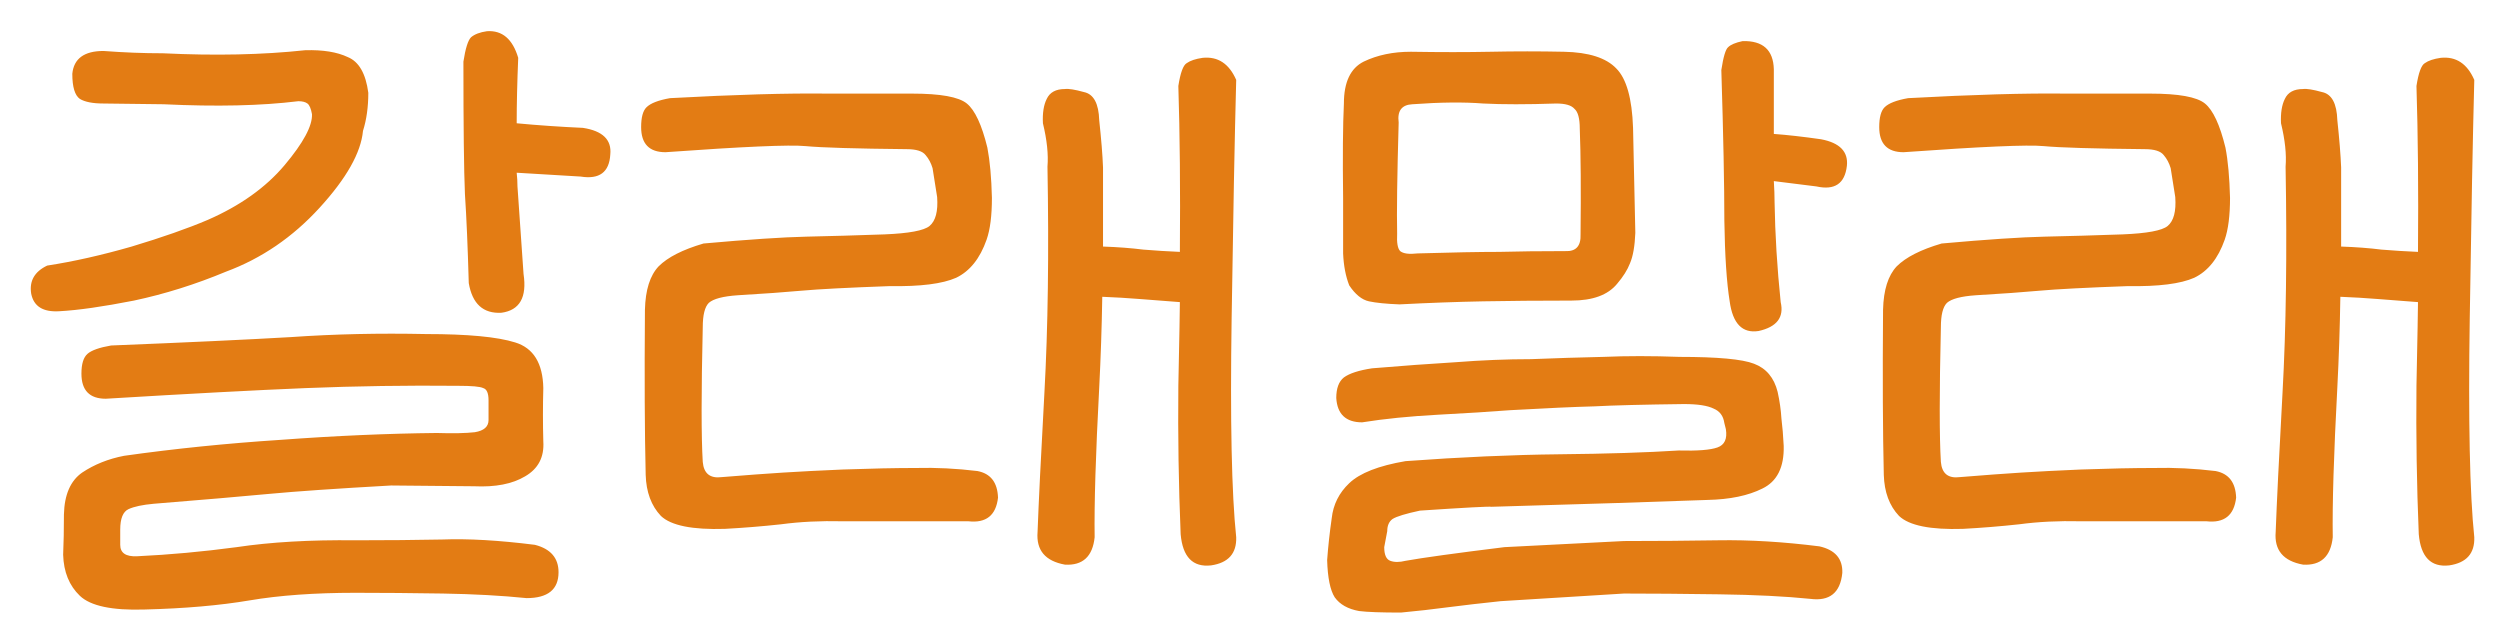 <svg width="77" height="19" viewBox="0 0 77 19" fill="none" xmlns="http://www.w3.org/2000/svg">
<path d="M1.828 9.586C1.328 9.617 1.039 9.438 0.961 9.047C0.898 8.656 1.062 8.367 1.453 8.18C2.266 8.055 3.133 7.859 4.055 7.594C4.992 7.312 5.773 7.039 6.398 6.773C7.398 6.336 8.188 5.773 8.766 5.086C9.344 4.398 9.625 3.875 9.609 3.516C9.578 3.344 9.531 3.234 9.469 3.188C9.406 3.141 9.312 3.117 9.188 3.117C8.047 3.258 6.664 3.289 5.039 3.211L3.188 3.188C2.859 3.188 2.617 3.141 2.461 3.047C2.305 2.938 2.227 2.68 2.227 2.273C2.273 1.805 2.594 1.57 3.188 1.57C3.812 1.617 4.422 1.641 5.016 1.641C6.625 1.719 8.086 1.688 9.398 1.547C9.945 1.531 10.383 1.602 10.711 1.758C11.055 1.898 11.266 2.266 11.344 2.859C11.344 3.297 11.289 3.688 11.18 4.031C11.117 4.703 10.672 5.492 9.844 6.398C9.016 7.305 8.055 7.961 6.961 8.367C6.023 8.758 5.078 9.055 4.125 9.258C3.172 9.445 2.406 9.555 1.828 9.586ZM14.438 8.719C14.406 7.594 14.367 6.68 14.32 5.977C14.289 5.258 14.273 3.898 14.273 1.898C14.336 1.492 14.414 1.242 14.508 1.148C14.617 1.055 14.781 0.992 15 0.961C15.469 0.93 15.789 1.203 15.961 1.781C15.93 2.531 15.914 3.203 15.914 3.797C16.57 3.859 17.25 3.906 17.953 3.938C18.562 4.031 18.844 4.305 18.797 4.758C18.766 5.305 18.461 5.531 17.883 5.438C17.102 5.391 16.445 5.352 15.914 5.32C15.93 5.461 15.938 5.602 15.938 5.742C16 6.602 16.062 7.5 16.125 8.438C16.234 9.156 16.008 9.555 15.445 9.633C14.883 9.664 14.547 9.359 14.438 8.719ZM3.422 10.641C5.766 10.547 7.609 10.461 8.953 10.383C10.297 10.289 11.688 10.258 13.125 10.289C14.406 10.289 15.32 10.375 15.867 10.547C16.43 10.719 16.719 11.188 16.734 11.953C16.719 12.5 16.719 13.047 16.734 13.594C16.766 14.078 16.578 14.438 16.172 14.672C15.781 14.906 15.258 15.008 14.602 14.977L12.047 14.953C10.375 15.047 9.125 15.133 8.297 15.211C7.469 15.289 6.281 15.391 4.734 15.516C4.391 15.547 4.133 15.602 3.961 15.68C3.789 15.758 3.703 15.969 3.703 16.312V16.781C3.703 17.031 3.875 17.148 4.219 17.133C5.219 17.086 6.242 16.992 7.289 16.852C8.336 16.695 9.555 16.625 10.945 16.641C11.93 16.641 12.82 16.633 13.617 16.617C14.414 16.586 15.367 16.641 16.477 16.781C16.961 16.906 17.203 17.188 17.203 17.625C17.203 18.156 16.875 18.422 16.219 18.422C15.453 18.344 14.594 18.297 13.641 18.281C12.688 18.266 11.789 18.258 10.945 18.258C9.695 18.258 8.609 18.336 7.688 18.492C6.766 18.648 5.688 18.742 4.453 18.773C3.453 18.805 2.789 18.664 2.461 18.352C2.133 18.039 1.961 17.617 1.945 17.086C1.961 16.727 1.969 16.312 1.969 15.844C1.984 15.234 2.172 14.805 2.531 14.555C2.906 14.305 3.336 14.133 3.82 14.039C5.367 13.82 6.977 13.656 8.648 13.547C10.336 13.422 11.938 13.352 13.453 13.336C13.953 13.352 14.344 13.344 14.625 13.312C14.906 13.266 15.047 13.141 15.047 12.938V12.328C15.047 12.109 14.992 11.984 14.883 11.953C14.789 11.906 14.531 11.883 14.109 11.883C12.531 11.867 10.969 11.891 9.422 11.953C7.891 12.016 5.836 12.125 3.258 12.281C2.758 12.281 2.508 12.023 2.508 11.508C2.508 11.211 2.57 11.008 2.695 10.898C2.82 10.789 3.062 10.703 3.422 10.641ZM20.637 3.023C22.637 2.914 24.254 2.867 25.489 2.883C26.723 2.883 27.59 2.883 28.09 2.883C28.965 2.883 29.528 2.984 29.778 3.188C30.028 3.391 30.239 3.844 30.411 4.547C30.489 4.953 30.536 5.469 30.551 6.094C30.551 6.641 30.497 7.07 30.387 7.383C30.184 7.961 29.872 8.352 29.45 8.555C29.028 8.742 28.348 8.828 27.411 8.812C26.114 8.859 25.207 8.906 24.692 8.953C24.176 9 23.52 9.047 22.723 9.094C22.27 9.125 21.973 9.203 21.832 9.328C21.707 9.453 21.645 9.703 21.645 10.078C21.598 12.078 21.598 13.461 21.645 14.227C21.676 14.586 21.872 14.742 22.231 14.695C22.997 14.633 23.629 14.586 24.129 14.555C24.629 14.523 25.239 14.492 25.957 14.461C26.832 14.43 27.582 14.414 28.207 14.414C28.832 14.398 29.465 14.43 30.106 14.508C30.512 14.586 30.723 14.859 30.739 15.328C30.676 15.875 30.372 16.117 29.825 16.055H25.957C25.27 16.039 24.637 16.07 24.059 16.148C23.481 16.211 22.903 16.258 22.325 16.289C21.325 16.32 20.668 16.188 20.356 15.891C20.059 15.578 19.903 15.156 19.887 14.625C19.856 13.328 19.848 11.633 19.864 9.539C19.879 8.93 20.02 8.484 20.286 8.203C20.567 7.922 21.028 7.688 21.668 7.5C23.059 7.375 24.114 7.305 24.832 7.289C25.567 7.273 26.372 7.25 27.247 7.219C27.997 7.188 28.457 7.102 28.629 6.961C28.817 6.805 28.895 6.508 28.864 6.07C28.817 5.789 28.77 5.492 28.723 5.18C28.676 5.023 28.606 4.891 28.512 4.781C28.418 4.656 28.223 4.594 27.926 4.594C26.348 4.578 25.309 4.547 24.809 4.5C24.325 4.453 22.887 4.516 20.497 4.688C19.997 4.688 19.747 4.43 19.747 3.914C19.747 3.617 19.801 3.414 19.911 3.305C20.036 3.18 20.278 3.086 20.637 3.023ZM36.364 16.453C36.301 14.938 36.278 13.414 36.293 11.883C36.325 10.352 36.34 9.492 36.34 9.305C35.918 9.273 35.512 9.242 35.122 9.211C34.731 9.18 34.34 9.156 33.95 9.141C33.934 10.094 33.903 11.023 33.856 11.93C33.747 13.992 33.7 15.531 33.715 16.547C33.653 17.141 33.348 17.422 32.801 17.391C32.192 17.281 31.911 16.945 31.957 16.383C31.989 15.508 32.059 14.078 32.168 12.094C32.278 10.109 32.309 7.789 32.262 5.133C32.293 4.758 32.247 4.312 32.122 3.797C32.106 3.484 32.145 3.234 32.239 3.047C32.333 2.844 32.52 2.742 32.801 2.742C32.911 2.727 33.106 2.758 33.387 2.836C33.684 2.898 33.84 3.188 33.856 3.703C33.918 4.281 33.958 4.766 33.973 5.156V7.594C34.426 7.609 34.84 7.641 35.215 7.688C35.59 7.719 35.965 7.742 36.34 7.758C36.356 5.836 36.34 4.133 36.293 2.648C36.356 2.242 36.442 2.008 36.551 1.945C36.661 1.867 36.825 1.812 37.043 1.781C37.512 1.734 37.856 1.961 38.075 2.461C38.028 4.211 37.981 6.664 37.934 9.82C37.887 12.961 37.934 15.203 38.075 16.547C38.09 17.047 37.833 17.336 37.301 17.414C36.739 17.477 36.426 17.156 36.364 16.453ZM54.634 4.125C55.056 4.156 55.54 4.211 56.087 4.289C56.665 4.398 56.931 4.672 56.884 5.109C56.821 5.656 56.509 5.867 55.946 5.742C55.462 5.68 55.024 5.625 54.634 5.578C54.649 5.812 54.657 6.031 54.657 6.234C54.673 7.219 54.735 8.242 54.845 9.305C54.954 9.773 54.727 10.07 54.165 10.195C53.665 10.273 53.368 9.969 53.274 9.281C53.181 8.703 53.126 7.875 53.11 6.797C53.11 5.703 53.079 4.156 53.017 2.156C53.079 1.75 53.149 1.516 53.227 1.453C53.306 1.375 53.454 1.312 53.673 1.266C54.298 1.25 54.618 1.539 54.634 2.133V4.125ZM43.501 3.211C43.173 3.227 43.032 3.414 43.079 3.773C43.032 5.414 43.017 6.555 43.032 7.195C43.017 7.477 43.048 7.656 43.126 7.734C43.22 7.812 43.399 7.836 43.665 7.805C44.743 7.773 45.579 7.758 46.173 7.758C46.767 7.742 47.446 7.734 48.212 7.734C48.54 7.75 48.696 7.578 48.681 7.219C48.696 5.859 48.688 4.773 48.657 3.961C48.657 3.648 48.602 3.445 48.493 3.352C48.399 3.242 48.212 3.188 47.931 3.188C47.024 3.219 46.274 3.219 45.681 3.188C45.087 3.141 44.36 3.148 43.501 3.211ZM43.102 9.375C42.696 9.359 42.384 9.328 42.165 9.281C41.946 9.234 41.743 9.07 41.556 8.789C41.446 8.508 41.384 8.18 41.368 7.805C41.368 7.43 41.368 6.867 41.368 6.117C41.352 4.82 41.36 3.844 41.392 3.188C41.392 2.531 41.595 2.102 42.001 1.898C42.423 1.695 42.907 1.594 43.454 1.594C44.36 1.609 45.181 1.609 45.915 1.594C46.665 1.578 47.415 1.578 48.165 1.594C48.931 1.609 49.47 1.781 49.782 2.109C50.095 2.422 50.267 3.031 50.298 3.938L50.368 7.172C50.352 7.578 50.298 7.891 50.204 8.109C50.126 8.312 49.993 8.523 49.806 8.742C49.524 9.086 49.056 9.258 48.399 9.258C47.399 9.258 46.493 9.266 45.681 9.281C44.868 9.297 44.009 9.328 43.102 9.375ZM42.259 11.344C43.196 11.266 44.056 11.203 44.837 11.156C45.634 11.094 46.407 11.062 47.157 11.062C47.923 11.031 48.665 11.008 49.384 10.992C50.102 10.961 50.884 10.961 51.727 10.992C52.899 10.992 53.665 11.062 54.024 11.203C54.399 11.344 54.642 11.633 54.751 12.07C54.813 12.352 54.852 12.625 54.868 12.891C54.899 13.141 54.923 13.422 54.938 13.734C54.954 14.391 54.735 14.828 54.282 15.047C53.845 15.266 53.282 15.383 52.595 15.398L49.829 15.492C47.298 15.57 46.001 15.609 45.938 15.609C45.876 15.594 45.142 15.633 43.735 15.727C43.298 15.82 43.017 15.906 42.892 15.984C42.782 16.062 42.727 16.188 42.727 16.359L42.634 16.852C42.634 17.086 42.696 17.227 42.821 17.273C42.946 17.32 43.102 17.32 43.29 17.273C43.806 17.18 44.821 17.039 46.337 16.852L50.017 16.664C51.001 16.664 51.97 16.656 52.923 16.641C53.892 16.625 54.931 16.688 56.04 16.828C56.524 16.938 56.759 17.211 56.743 17.648C56.681 18.258 56.352 18.523 55.759 18.445C54.993 18.367 54.056 18.32 52.946 18.305C51.837 18.289 50.86 18.281 50.017 18.281L46.22 18.516C45.626 18.578 45.087 18.641 44.602 18.703C44.134 18.766 43.649 18.82 43.149 18.867C42.54 18.867 42.11 18.852 41.86 18.82C41.517 18.758 41.267 18.617 41.11 18.398C40.97 18.18 40.892 17.797 40.876 17.25C40.907 16.828 40.954 16.398 41.017 15.961C41.063 15.539 41.243 15.18 41.556 14.883C41.884 14.57 42.462 14.344 43.29 14.203C44.993 14.078 46.571 14.008 48.024 13.992C49.493 13.977 50.72 13.938 51.704 13.875C52.282 13.891 52.681 13.859 52.899 13.781C53.118 13.703 53.204 13.516 53.157 13.219L53.11 13.031C53.079 12.812 52.97 12.664 52.782 12.586C52.595 12.492 52.29 12.445 51.868 12.445C50.618 12.461 49.696 12.484 49.102 12.516C48.509 12.531 47.649 12.57 46.524 12.633C45.915 12.68 45.173 12.727 44.298 12.773C43.423 12.82 42.642 12.898 41.954 13.008C41.454 13.008 41.188 12.758 41.157 12.258C41.157 11.961 41.235 11.75 41.392 11.625C41.563 11.5 41.852 11.406 42.259 11.344ZM58.771 3.023C60.771 2.914 62.388 2.867 63.623 2.883C64.857 2.883 65.724 2.883 66.224 2.883C67.099 2.883 67.662 2.984 67.912 3.188C68.162 3.391 68.373 3.844 68.544 4.547C68.623 4.953 68.669 5.469 68.685 6.094C68.685 6.641 68.63 7.07 68.521 7.383C68.318 7.961 68.005 8.352 67.583 8.555C67.162 8.742 66.482 8.828 65.544 8.812C64.248 8.859 63.341 8.906 62.826 8.953C62.31 9 61.654 9.047 60.857 9.094C60.404 9.125 60.107 9.203 59.966 9.328C59.841 9.453 59.779 9.703 59.779 10.078C59.732 12.078 59.732 13.461 59.779 14.227C59.81 14.586 60.005 14.742 60.365 14.695C61.13 14.633 61.763 14.586 62.263 14.555C62.763 14.523 63.373 14.492 64.091 14.461C64.966 14.43 65.716 14.414 66.341 14.414C66.966 14.398 67.599 14.43 68.24 14.508C68.646 14.586 68.857 14.859 68.873 15.328C68.81 15.875 68.505 16.117 67.958 16.055H64.091C63.404 16.039 62.771 16.07 62.193 16.148C61.615 16.211 61.037 16.258 60.458 16.289C59.458 16.32 58.802 16.188 58.49 15.891C58.193 15.578 58.037 15.156 58.021 14.625C57.99 13.328 57.982 11.633 57.998 9.539C58.013 8.93 58.154 8.484 58.419 8.203C58.701 7.922 59.162 7.688 59.802 7.5C61.193 7.375 62.248 7.305 62.966 7.289C63.701 7.273 64.505 7.25 65.38 7.219C66.13 7.188 66.591 7.102 66.763 6.961C66.951 6.805 67.029 6.508 66.998 6.07C66.951 5.789 66.904 5.492 66.857 5.18C66.81 5.023 66.74 4.891 66.646 4.781C66.552 4.656 66.357 4.594 66.06 4.594C64.482 4.578 63.443 4.547 62.943 4.5C62.458 4.453 61.021 4.516 58.63 4.688C58.13 4.688 57.88 4.43 57.88 3.914C57.88 3.617 57.935 3.414 58.044 3.305C58.169 3.18 58.412 3.086 58.771 3.023ZM74.498 16.453C74.435 14.938 74.412 13.414 74.427 11.883C74.458 10.352 74.474 9.492 74.474 9.305C74.052 9.273 73.646 9.242 73.255 9.211C72.865 9.18 72.474 9.156 72.083 9.141C72.068 10.094 72.037 11.023 71.99 11.93C71.88 13.992 71.833 15.531 71.849 16.547C71.787 17.141 71.482 17.422 70.935 17.391C70.326 17.281 70.044 16.945 70.091 16.383C70.123 15.508 70.193 14.078 70.302 12.094C70.412 10.109 70.443 7.789 70.396 5.133C70.427 4.758 70.38 4.312 70.255 3.797C70.24 3.484 70.279 3.234 70.373 3.047C70.466 2.844 70.654 2.742 70.935 2.742C71.044 2.727 71.24 2.758 71.521 2.836C71.818 2.898 71.974 3.188 71.99 3.703C72.052 4.281 72.091 4.766 72.107 5.156V7.594C72.56 7.609 72.974 7.641 73.349 7.688C73.724 7.719 74.099 7.742 74.474 7.758C74.49 5.836 74.474 4.133 74.427 2.648C74.49 2.242 74.576 2.008 74.685 1.945C74.794 1.867 74.958 1.812 75.177 1.781C75.646 1.734 75.99 1.961 76.208 2.461C76.162 4.211 76.115 6.664 76.068 9.82C76.021 12.961 76.068 15.203 76.208 16.547C76.224 17.047 75.966 17.336 75.435 17.414C74.873 17.477 74.56 17.156 74.498 16.453Z" fill="#E37C14"/>
</svg>
